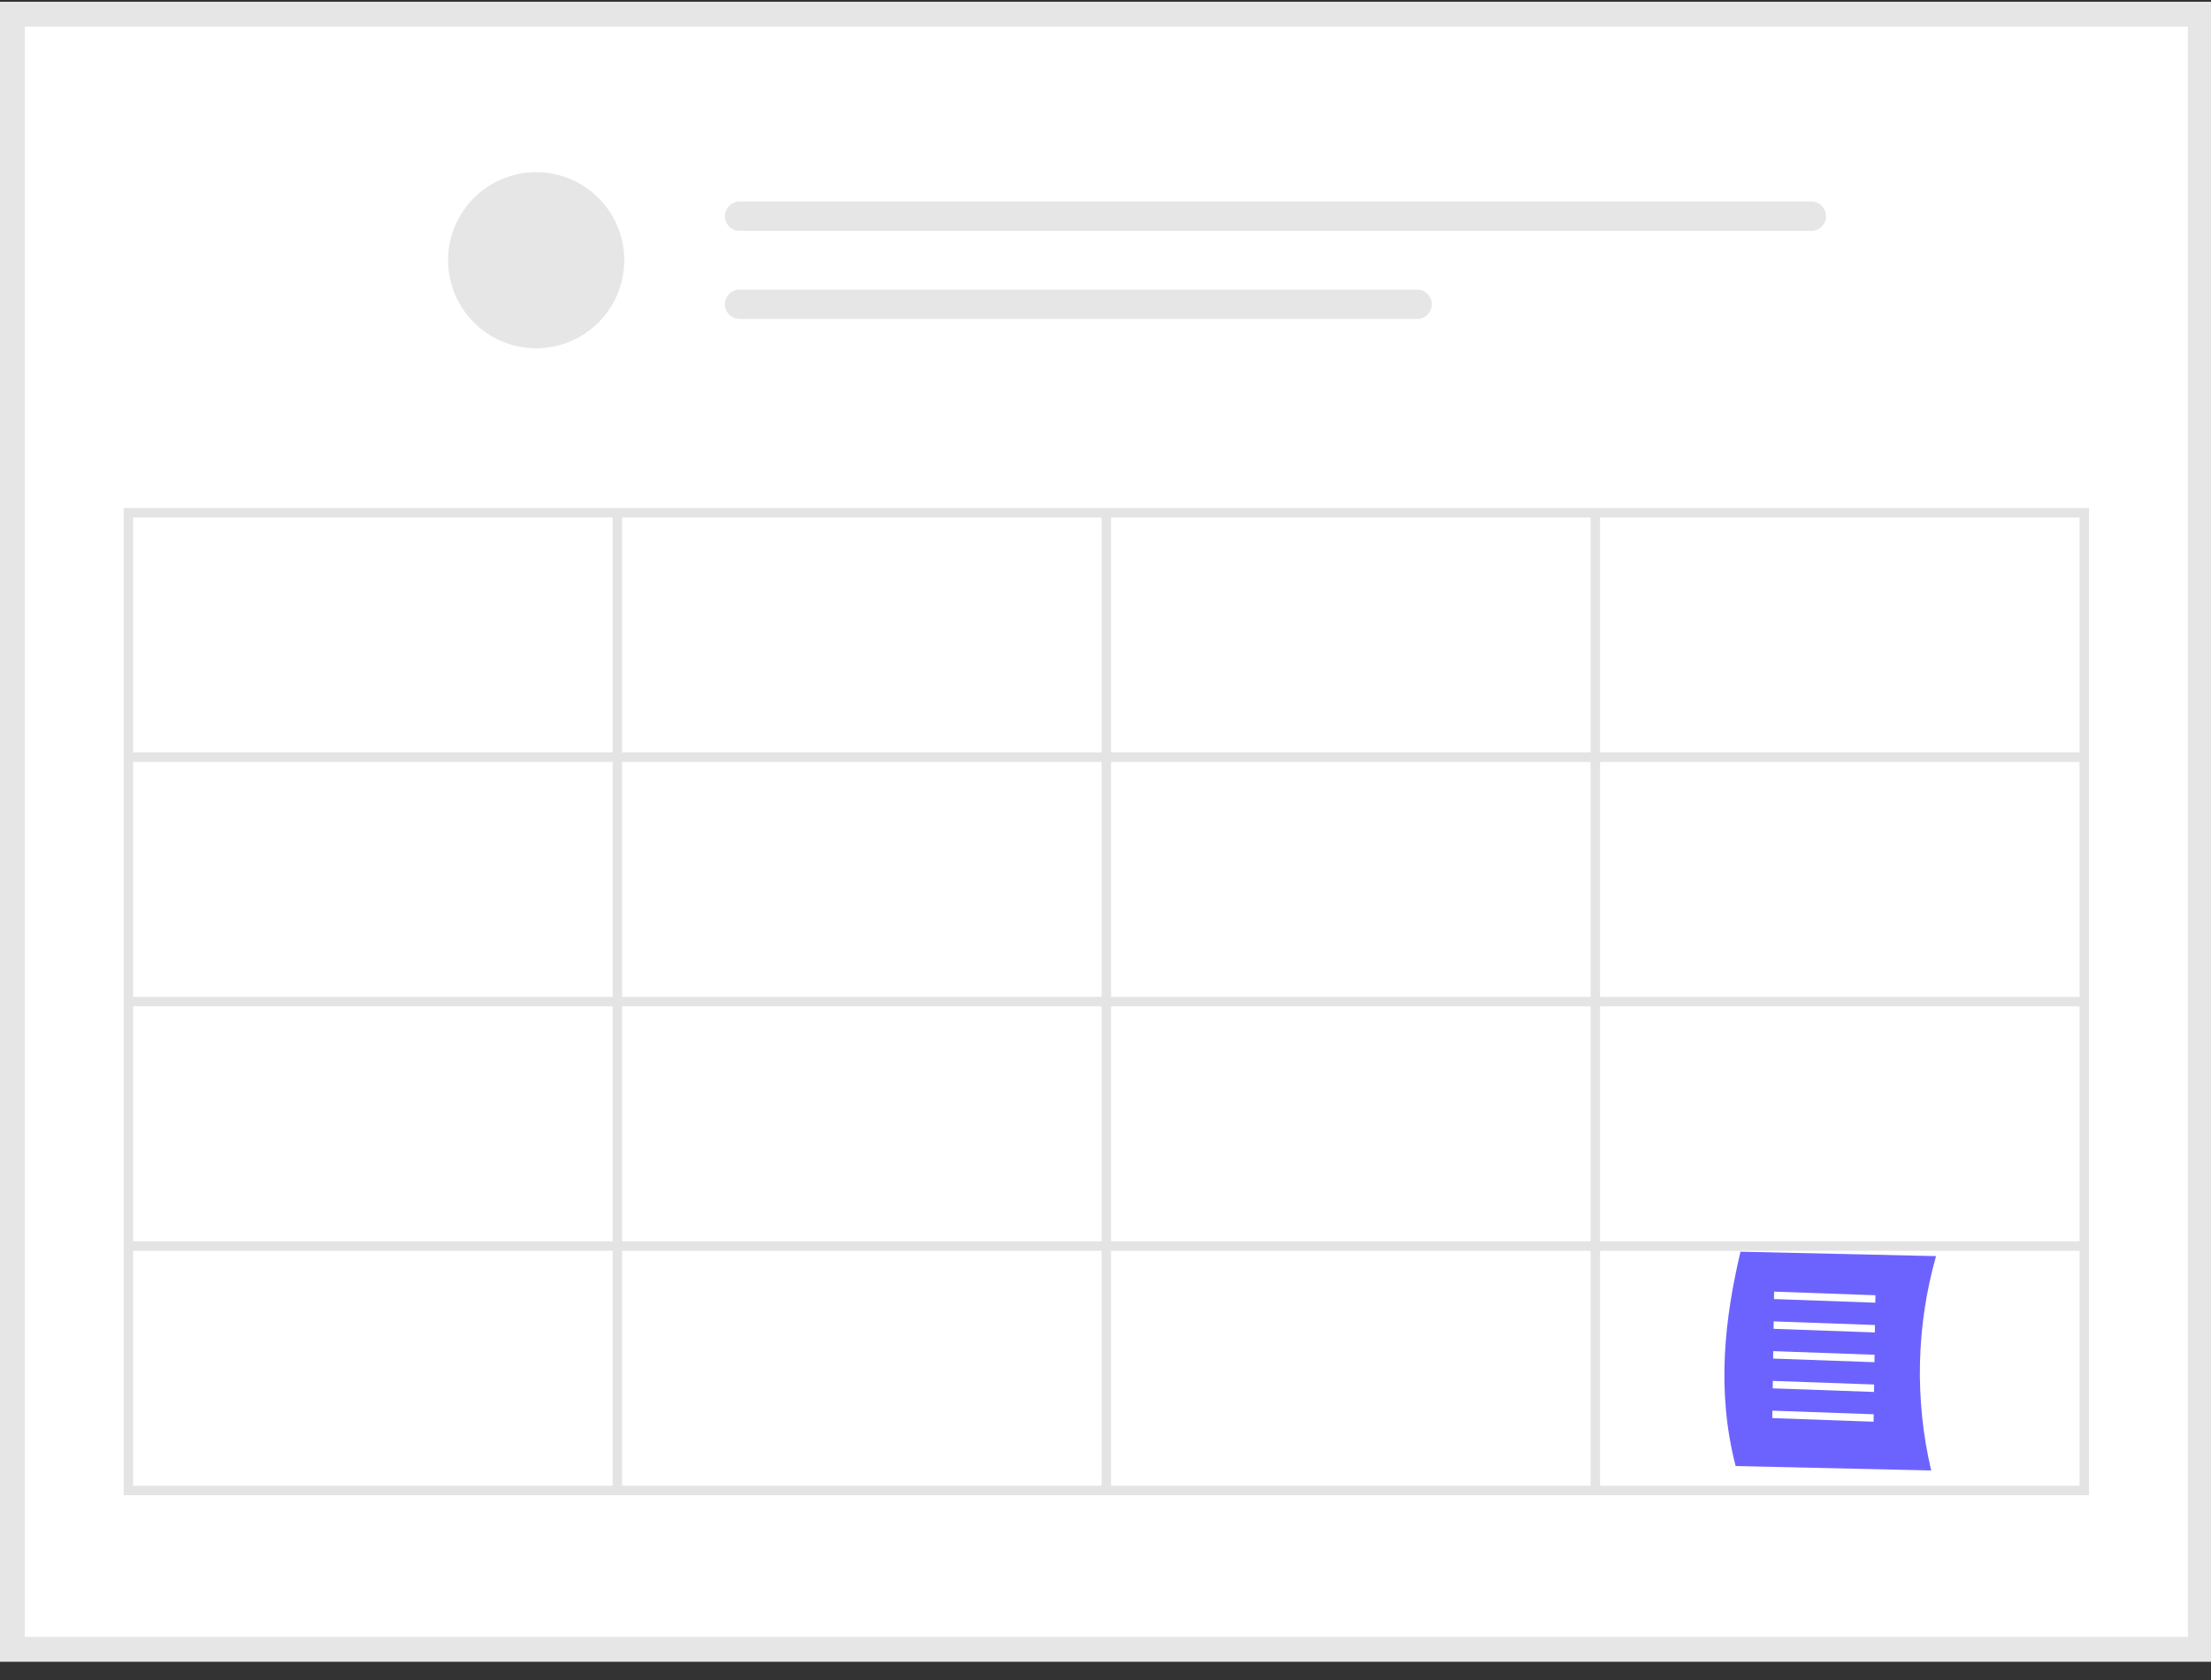 <svg width="100" height="76" viewBox="0 0 100 76" fill="none" xmlns="http://www.w3.org/2000/svg">
<rect x="0" y="0" width="100" height="76" fill="#333333" stroke="none"/>
<g clip-path="url(#clip0_118_131)">
<path d="M100.076 75.168H0V0.085H100.076V75.168Z" fill="white"/>
<path d="M24.25 15.756C26.45 15.756 28.234 13.972 28.234 11.772C28.234 9.572 26.45 7.789 24.25 7.789C22.05 7.789 20.267 9.572 20.267 11.772C20.267 13.972 22.05 15.756 24.25 15.756Z" fill="#E6E6E6"/>
<path d="M33.45 9.116C33.275 9.117 33.106 9.187 32.982 9.311C32.857 9.436 32.788 9.604 32.788 9.78C32.788 9.956 32.857 10.125 32.982 10.249C33.106 10.374 33.275 10.444 33.45 10.444H81.924C82.1 10.444 82.269 10.374 82.393 10.249C82.517 10.125 82.587 9.956 82.587 9.78C82.587 9.604 82.517 9.436 82.393 9.311C82.269 9.187 82.1 9.117 81.924 9.116H33.45Z" fill="#E6E6E6"/>
<path d="M33.45 13.1C33.274 13.1 33.105 13.169 32.981 13.293C32.856 13.418 32.785 13.586 32.785 13.762C32.785 13.939 32.854 14.108 32.979 14.232C33.103 14.357 33.272 14.427 33.448 14.428H64.094C64.181 14.428 64.267 14.411 64.348 14.378C64.429 14.344 64.502 14.295 64.564 14.234C64.626 14.172 64.674 14.099 64.708 14.018C64.741 13.938 64.759 13.851 64.759 13.764C64.759 13.677 64.741 13.59 64.708 13.51C64.674 13.429 64.626 13.356 64.564 13.294C64.502 13.232 64.429 13.184 64.348 13.15C64.267 13.117 64.181 13.1 64.094 13.1H33.45Z" fill="#E6E6E6"/>
<path d="M100.076 75.168H0V0.085H100.076V75.168ZM1.12 74.048H98.956V1.205H1.12V74.048Z" fill="#E6E6E6"/>
<path d="M5.594 22.983V67.641H94.483V22.983H5.594ZM94.055 34.04H72.367V23.41H94.055V34.04ZM50.252 34.04V23.41H71.94V34.04H50.252ZM71.94 34.468V45.098H50.252V34.468H71.94ZM49.825 34.04H28.137V23.41H49.825V34.04ZM49.825 34.468V45.098H28.137V34.468H49.825ZM27.709 45.098H6.021V34.468H27.709V45.098ZM27.709 45.525V56.156H6.021V45.525H27.709ZM28.137 45.525H49.825V56.156H28.137V45.525ZM49.825 56.583V67.213H28.137V56.583H49.825ZM50.252 56.583H71.94V67.213H50.252V56.583ZM50.252 56.156V45.525H71.94V56.156H50.252ZM72.367 45.525H94.055V56.156H72.367V45.525ZM72.367 45.098V34.468H94.055V45.098H72.367ZM27.709 23.41V34.04H6.021V23.41H27.709ZM6.021 56.583H27.709V67.213H6.021V56.583ZM72.367 67.213V56.583H94.055V67.213H72.367Z" fill="#E4E4E4"/>
<path d="M87.344 66.521L78.5 66.321C77.615 62.894 78.013 59.631 78.719 56.624L87.564 56.824C86.669 59.986 86.594 63.323 87.344 66.521Z" fill="#6C63FF"/>
<path d="M80.235 58.767L80.24 58.431L84.822 58.594L84.817 58.931L80.235 58.767Z" fill="white"/>
<path d="M80.215 60.113L80.22 59.777L84.802 59.941L84.797 60.277L80.215 60.113Z" fill="white"/>
<path d="M80.196 61.459L80.201 61.123L84.783 61.287L84.778 61.623L80.196 61.459Z" fill="white"/>
<path d="M80.177 62.806L80.181 62.469L84.764 62.633L84.759 62.969L80.177 62.806Z" fill="white"/>
<path d="M80.158 64.152L80.162 63.815L84.745 63.979L84.74 64.316L80.158 64.152Z" fill="white"/>
<path d="M61.839 44.743L61.844 44.406L66.426 44.57L66.421 44.907L61.839 44.743Z" fill="white"/>
<path d="M61.819 46.089L61.824 45.752L66.406 45.916L66.401 46.253L61.819 46.089Z" fill="white"/>
<path d="M57.973 43.952L57.978 43.616L62.56 43.779L62.555 44.116L57.973 43.952Z" fill="white"/>
</g>
<defs>
<clipPath id="clip0_118_131">
<rect width="100" height="75.214" fill="white"/>
</clipPath>
</defs>
</svg>
